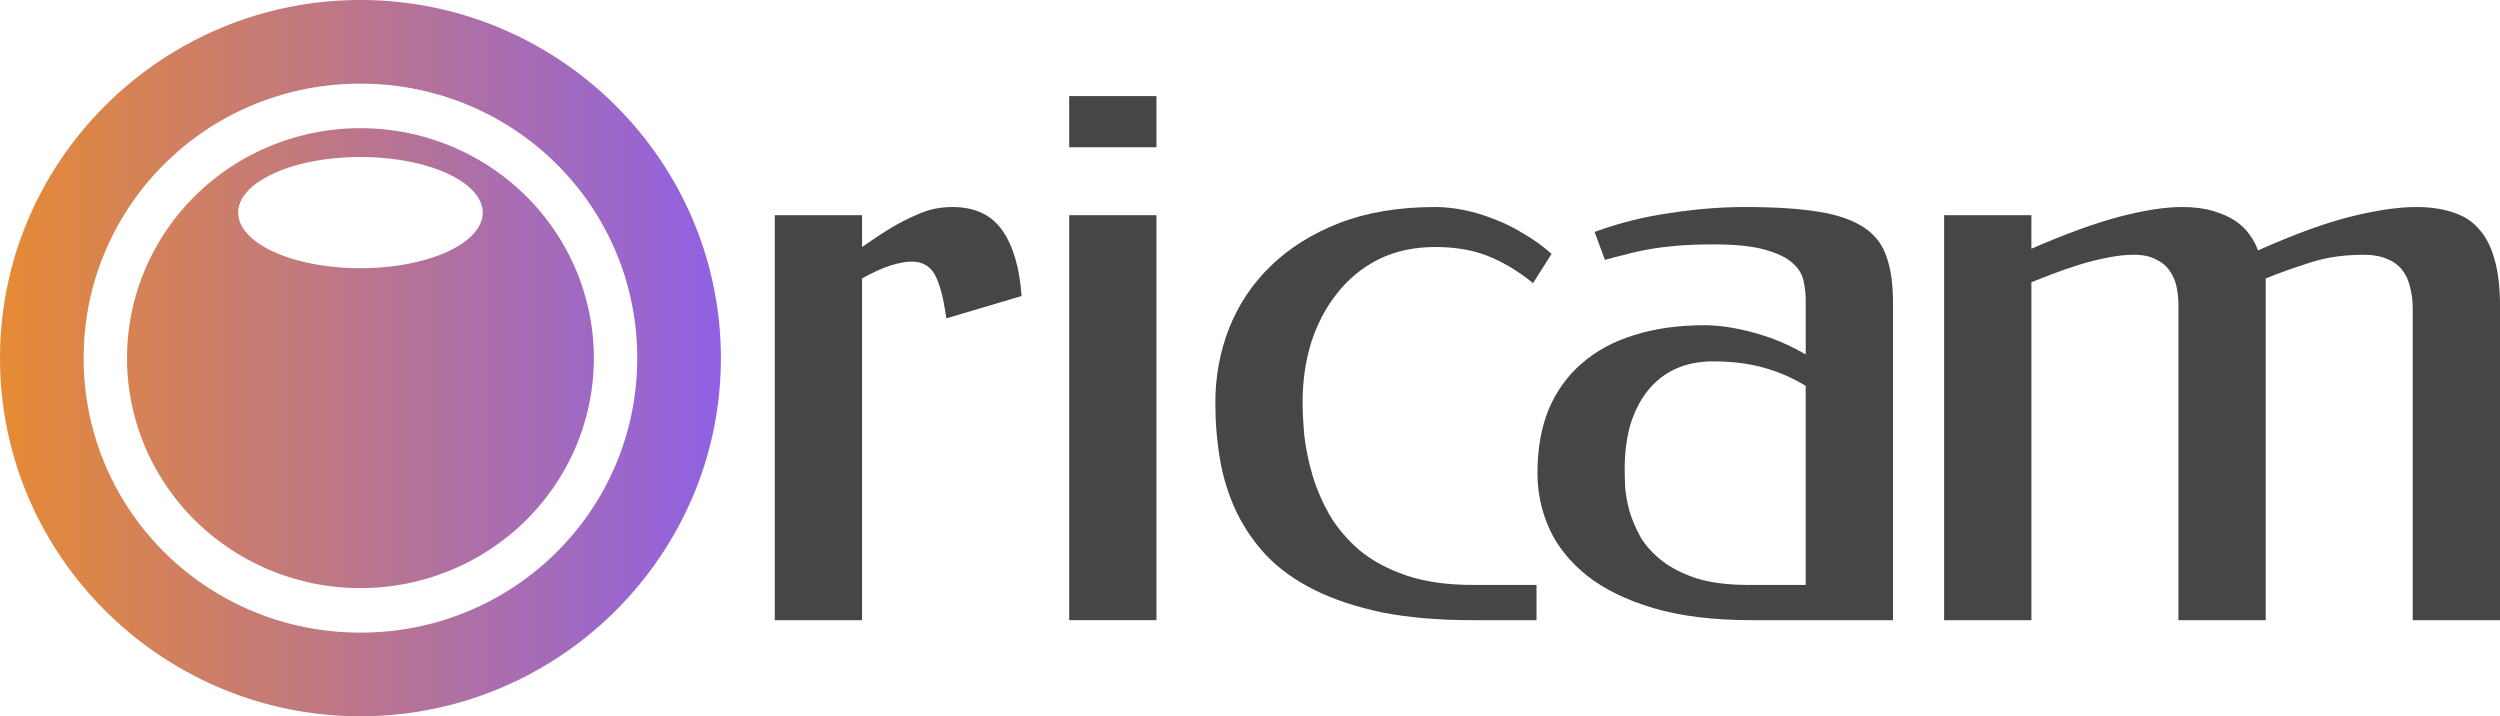 <?xml version="1.0" encoding="UTF-8" standalone="no"?>
<!-- Created with Inkscape (http://www.inkscape.org/) -->

<svg
   xmlns:dc="http://purl.org/dc/elements/1.1/"
   xmlns:cc="http://creativecommons.org/ns#"
   xmlns:rdf="http://www.w3.org/1999/02/22-rdf-syntax-ns#"
   xmlns:svg="http://www.w3.org/2000/svg"
   xmlns="http://www.w3.org/2000/svg"
   xmlns:xlink="http://www.w3.org/1999/xlink"
   xmlns:sodipodi="http://sodipodi.sourceforge.net/DTD/sodipodi-0.dtd"
   xmlns:inkscape="http://www.inkscape.org/namespaces/inkscape"
   width="213.57mm"
   height="61.19mm"
   viewBox="0 0 213.57 61.19"
   version="1.1"
   id="svg8"
   style="enable-background:new"
   inkscape:version="0.92.3 (2405546, 2018-03-11)"
   sodipodi:docname="logo.svg">
  <defs
     id="defs2">
    <linearGradient
       id="linearGradient902"
       inkscape:collect="always">
      <stop
         id="stop898"
         offset="0"
         style="stop-color:#e68a34;stop-opacity:1" />
      <stop
         id="stop900"
         offset="1"
         style="stop-color:#8f61e4;stop-opacity:1" />
    </linearGradient>
    <linearGradient
       inkscape:collect="always"
       xlink:href="#linearGradient902"
       id="linearGradient910"
       x1="9.069"
       y1="104.833"
       x2="176.632"
       y2="104.833"
       gradientUnits="userSpaceOnUse"
       gradientTransform="matrix(0.368,0,0,0.368,96.753,-80.804)" />
  </defs>
  <sodipodi:namedview
     id="base"
     pagecolor="#ffffff"
     bordercolor="#666666"
     borderopacity="1.0"
     inkscape:pageopacity="0.0"
     inkscape:pageshadow="2"
     inkscape:zoom="0.5"
     inkscape:cx="65.955627"
     inkscape:cy="-9.387812"
     inkscape:document-units="mm"
     inkscape:current-layer="layer2"
     showgrid="false"
     inkscape:snap-midpoints="false"
     fit-margin-top="0"
     fit-margin-left="0"
     fit-margin-right="0"
     fit-margin-bottom="0"
     inkscape:showpageshadow="false"
     showborder="true"
     inkscape:window-width="1920"
     inkscape:window-height="1008"
     inkscape:window-x="0"
     inkscape:window-y="160"
     inkscape:window-maximized="1" />
  <g
     inkscape:groupmode="layer"
     id="layer2"
     inkscape:label="SVG"
     transform="translate(-100.086,72.87)">
    <g
       id="g846"
       transform="translate(0,0.454)"
       style="fill:#464646;fill-opacity:1">
      <path
         d="m 173.731,-52.223 q 1.469,-1.028 2.571,-1.689 1.139,-0.661 2.02,-1.028 0.881,-0.404 1.616,-0.551 0.771,-0.147 1.506,-0.147 2.865,0 4.26,1.983 1.396,1.983 1.653,5.619 l -6.427,1.91 q -0.367,-2.644 -0.992,-3.746 -0.624,-1.102 -1.947,-1.102 -0.771,0 -1.836,0.331 -1.028,0.331 -2.424,1.102 v 29.198 h -7.456 v -34.597 h 7.456 z"
         style="font-style:normal;font-variant:normal;font-weight:normal;font-stretch:normal;font-size:75.218px;line-height:923.25;font-family:Federo;-inkscape-font-specification:Federo;letter-spacing:0px;word-spacing:0px;fill:#464646;fill-opacity:1;stroke:none;stroke-width:0.392"
         id="path823"
         inkscape:connector-curvature="0" />
      <path
         d="m 198.881,-20.344 h -7.456 v -34.597 h 7.456 z m 0,-40.4 h -7.456 v -4.371 h 7.456 z"
         style="font-style:normal;font-variant:normal;font-weight:normal;font-stretch:normal;font-size:75.218px;line-height:923.25;font-family:Federo;-inkscape-font-specification:Federo;letter-spacing:0px;word-spacing:0px;fill:#464646;fill-opacity:1;stroke:none;stroke-width:0.392"
         id="path825"
         inkscape:connector-curvature="0" />
      <path
         d="m 231.053,-49.138 q -1.91,-1.543 -3.856,-2.314 -1.947,-0.771 -4.481,-0.771 -2.755,0 -4.885,1.065 -2.093,1.065 -3.526,2.901 -1.432,1.8 -2.204,4.187 -0.735,2.387 -0.735,5.068 0,1.249 0.147,2.901 0.184,1.616 0.698,3.379 0.514,1.726 1.469,3.416 0.992,1.653 2.571,3.012 1.616,1.322 3.967,2.13 2.387,0.808 5.656,0.808 h 5.472 v 3.012 h -5.472 q -4.371,0 -7.713,-0.661 -3.305,-0.698 -5.766,-1.91 -2.424,-1.212 -4.077,-2.901 -1.616,-1.726 -2.608,-3.783 -0.992,-2.093 -1.396,-4.444 -0.404,-2.351 -0.404,-4.885 0,-3.342 1.175,-6.354 1.212,-3.048 3.563,-5.325 2.387,-2.314 5.876,-3.673 3.526,-1.359 8.19,-1.359 1.139,0 2.424,0.257 1.285,0.257 2.571,0.771 1.285,0.477 2.534,1.249 1.285,0.735 2.387,1.726 z"
         style="font-style:normal;font-variant:normal;font-weight:normal;font-stretch:normal;font-size:75.218px;line-height:923.25;font-family:Federo;-inkscape-font-specification:Federo;letter-spacing:0px;word-spacing:0px;fill:#464646;fill-opacity:1;stroke:none;stroke-width:0.392"
         id="path827"
         inkscape:connector-curvature="0" />
      <path
         d="m 246.447,-52.444 q -1.763,0 -3.085,0.11 -1.285,0.11 -2.351,0.294 -1.065,0.184 -1.983,0.441 -0.918,0.22 -1.836,0.477 l -0.881,-2.387 q 3.085,-1.139 6.427,-1.616 3.379,-0.514 6.391,-0.514 3.856,0 6.317,0.404 2.497,0.404 3.893,1.359 1.396,0.918 1.91,2.497 0.551,1.543 0.551,3.893 v 27.142 h -12.047 q -4.921,0 -8.411,-1.028 -3.452,-1.028 -5.656,-2.755 -2.204,-1.763 -3.232,-4.003 -1.028,-2.277 -1.028,-4.775 0,-3.085 0.955,-5.436 0.992,-2.351 2.828,-3.93 1.836,-1.616 4.481,-2.424 2.644,-0.845 6.023,-0.845 1.836,0 4.15,0.624 2.351,0.624 4.481,1.873 v -4.591 q 0,-0.845 -0.184,-1.689 -0.184,-0.881 -0.955,-1.543 -0.771,-0.698 -2.387,-1.139 -1.579,-0.441 -4.371,-0.441 z m 7.896,29.088 V -40.36 q -1.763,-1.065 -3.673,-1.579 -1.91,-0.514 -4.224,-0.514 -1.836,0 -3.269,0.661 -1.396,0.661 -2.351,1.873 -0.955,1.212 -1.469,2.901 -0.477,1.689 -0.477,3.746 0,0.588 0.037,1.543 0.073,0.955 0.367,2.057 0.331,1.102 0.955,2.24 0.661,1.102 1.836,2.02 1.175,0.918 2.975,1.506 1.8,0.551 4.407,0.551 z"
         style="font-style:normal;font-variant:normal;font-weight:normal;font-stretch:normal;font-size:75.218px;line-height:923.25;font-family:Federo;-inkscape-font-specification:Federo;letter-spacing:0px;word-spacing:0px;fill:#464646;fill-opacity:1;stroke:none;stroke-width:0.392"
         id="path829"
         inkscape:connector-curvature="0" />
      <path
         d="m 273.623,-52.076 q 4.481,-1.947 7.603,-2.755 3.122,-0.808 5.252,-0.808 1.543,0 2.644,0.331 1.139,0.331 1.91,0.845 0.771,0.514 1.249,1.212 0.477,0.661 0.698,1.322 4.701,-2.093 7.97,-2.901 3.269,-0.808 5.546,-0.808 1.763,0 3.085,0.441 1.359,0.404 2.24,1.396 0.918,0.992 1.359,2.608 0.477,1.616 0.477,4.003 v 26.848 h -7.456 v -26.554 q 0,-1.028 -0.22,-1.873 -0.184,-0.845 -0.661,-1.469 -0.477,-0.624 -1.285,-0.955 -0.808,-0.367 -2.057,-0.367 -2.497,0 -4.517,0.661 -1.983,0.624 -3.82,1.359 v 29.198 h -7.456 v -26.921 q 0,-0.771 -0.147,-1.506 -0.147,-0.771 -0.588,-1.396 -0.404,-0.624 -1.175,-0.992 -0.735,-0.404 -1.91,-0.404 -1.065,0 -2.277,0.257 -1.175,0.22 -2.351,0.588 -1.175,0.367 -2.24,0.771 -1.065,0.404 -1.873,0.735 v 28.868 h -7.456 v -34.597 h 7.456 z"
         style="font-style:normal;font-variant:normal;font-weight:normal;font-stretch:normal;font-size:75.218px;line-height:923.25;font-family:Federo;-inkscape-font-specification:Federo;letter-spacing:0px;word-spacing:0px;fill:#464646;fill-opacity:1;stroke:none;stroke-width:0.392"
         id="path831"
         inkscape:connector-curvature="0" />
    </g>
    <path
       style="color:#000000;font-style:normal;font-variant:normal;font-weight:normal;font-stretch:normal;font-size:medium;line-height:normal;font-family:sans-serif;font-variant-ligatures:normal;font-variant-position:normal;font-variant-caps:normal;font-variant-numeric:normal;font-variant-alternates:normal;font-feature-settings:normal;text-indent:0;text-align:start;text-decoration:none;text-decoration-line:none;text-decoration-style:solid;text-decoration-color:#000000;letter-spacing:normal;word-spacing:normal;text-transform:none;writing-mode:lr-tb;direction:ltr;text-orientation:mixed;dominant-baseline:auto;baseline-shift:baseline;text-anchor:start;white-space:normal;shape-padding:0;clip-rule:nonzero;display:inline;overflow:visible;visibility:visible;opacity:1;isolation:auto;mix-blend-mode:normal;color-interpolation:sRGB;color-interpolation-filters:linearRGB;solid-color:#000000;solid-opacity:1;vector-effect:none;fill:url(#linearGradient910);fill-opacity:1;fill-rule:nonzero;stroke:none;stroke-width:7.145;stroke-linecap:round;stroke-linejoin:miter;stroke-miterlimit:4;stroke-dasharray:none;stroke-dashoffset:0;stroke-opacity:1;color-rendering:auto;image-rendering:auto;shape-rendering:auto;text-rendering:auto;enable-background:accumulate"
       d="m 130.878,-72.87 c -16.949,0 -30.791,13.727 -30.791,30.595 0,16.869 13.842,30.595 30.791,30.595 16.949,0 30.791,-13.726 30.791,-30.595 0,-16.869 -13.842,-30.595 -30.791,-30.595 z m 0,7.145 c 13.116,0 23.646,10.471 23.646,23.45 0,12.979 -10.53,23.449 -23.646,23.449 -13.116,0 -23.646,-10.47 -23.646,-23.449 0,-12.979 10.53,-23.45 23.646,-23.45 z m -1.9e-4,3.805 a 19.94,19.645 0 0 0 -19.94,19.645 19.94,19.645 0 0 0 19.94,19.645 19.94,19.645 0 0 0 19.94,-19.645 19.94,19.645 0 0 0 -19.94,-19.645 z m 0,2.462 a 10.445,4.751 0 0 1 10.445,4.751 10.445,4.751 0 0 1 -10.445,4.751 10.445,4.751 0 0 1 -10.445,-4.751 10.445,4.751 0 0 1 10.445,-4.751 z"
       id="path835"
       inkscape:connector-curvature="0" />
    <flowRoot
       xml:space="preserve"
       id="flowRoot931"
       style="font-style:normal;font-weight:normal;font-size:40px;line-height:923.25;font-family:sans-serif;letter-spacing:0px;word-spacing:0px;fill:#000000;fill-opacity:1;stroke:none"
       transform="matrix(0.265,0,0,0.265,9.069,21.586)"><flowRegion
         id="flowRegion933"><rect
           id="rect935"
           width="844.487"
           height="644.477"
           x="856.609"
           y="57.523" /></flowRegion><flowPara
         id="flowPara937">Oric</flowPara></flowRoot>  </g>
</svg>
